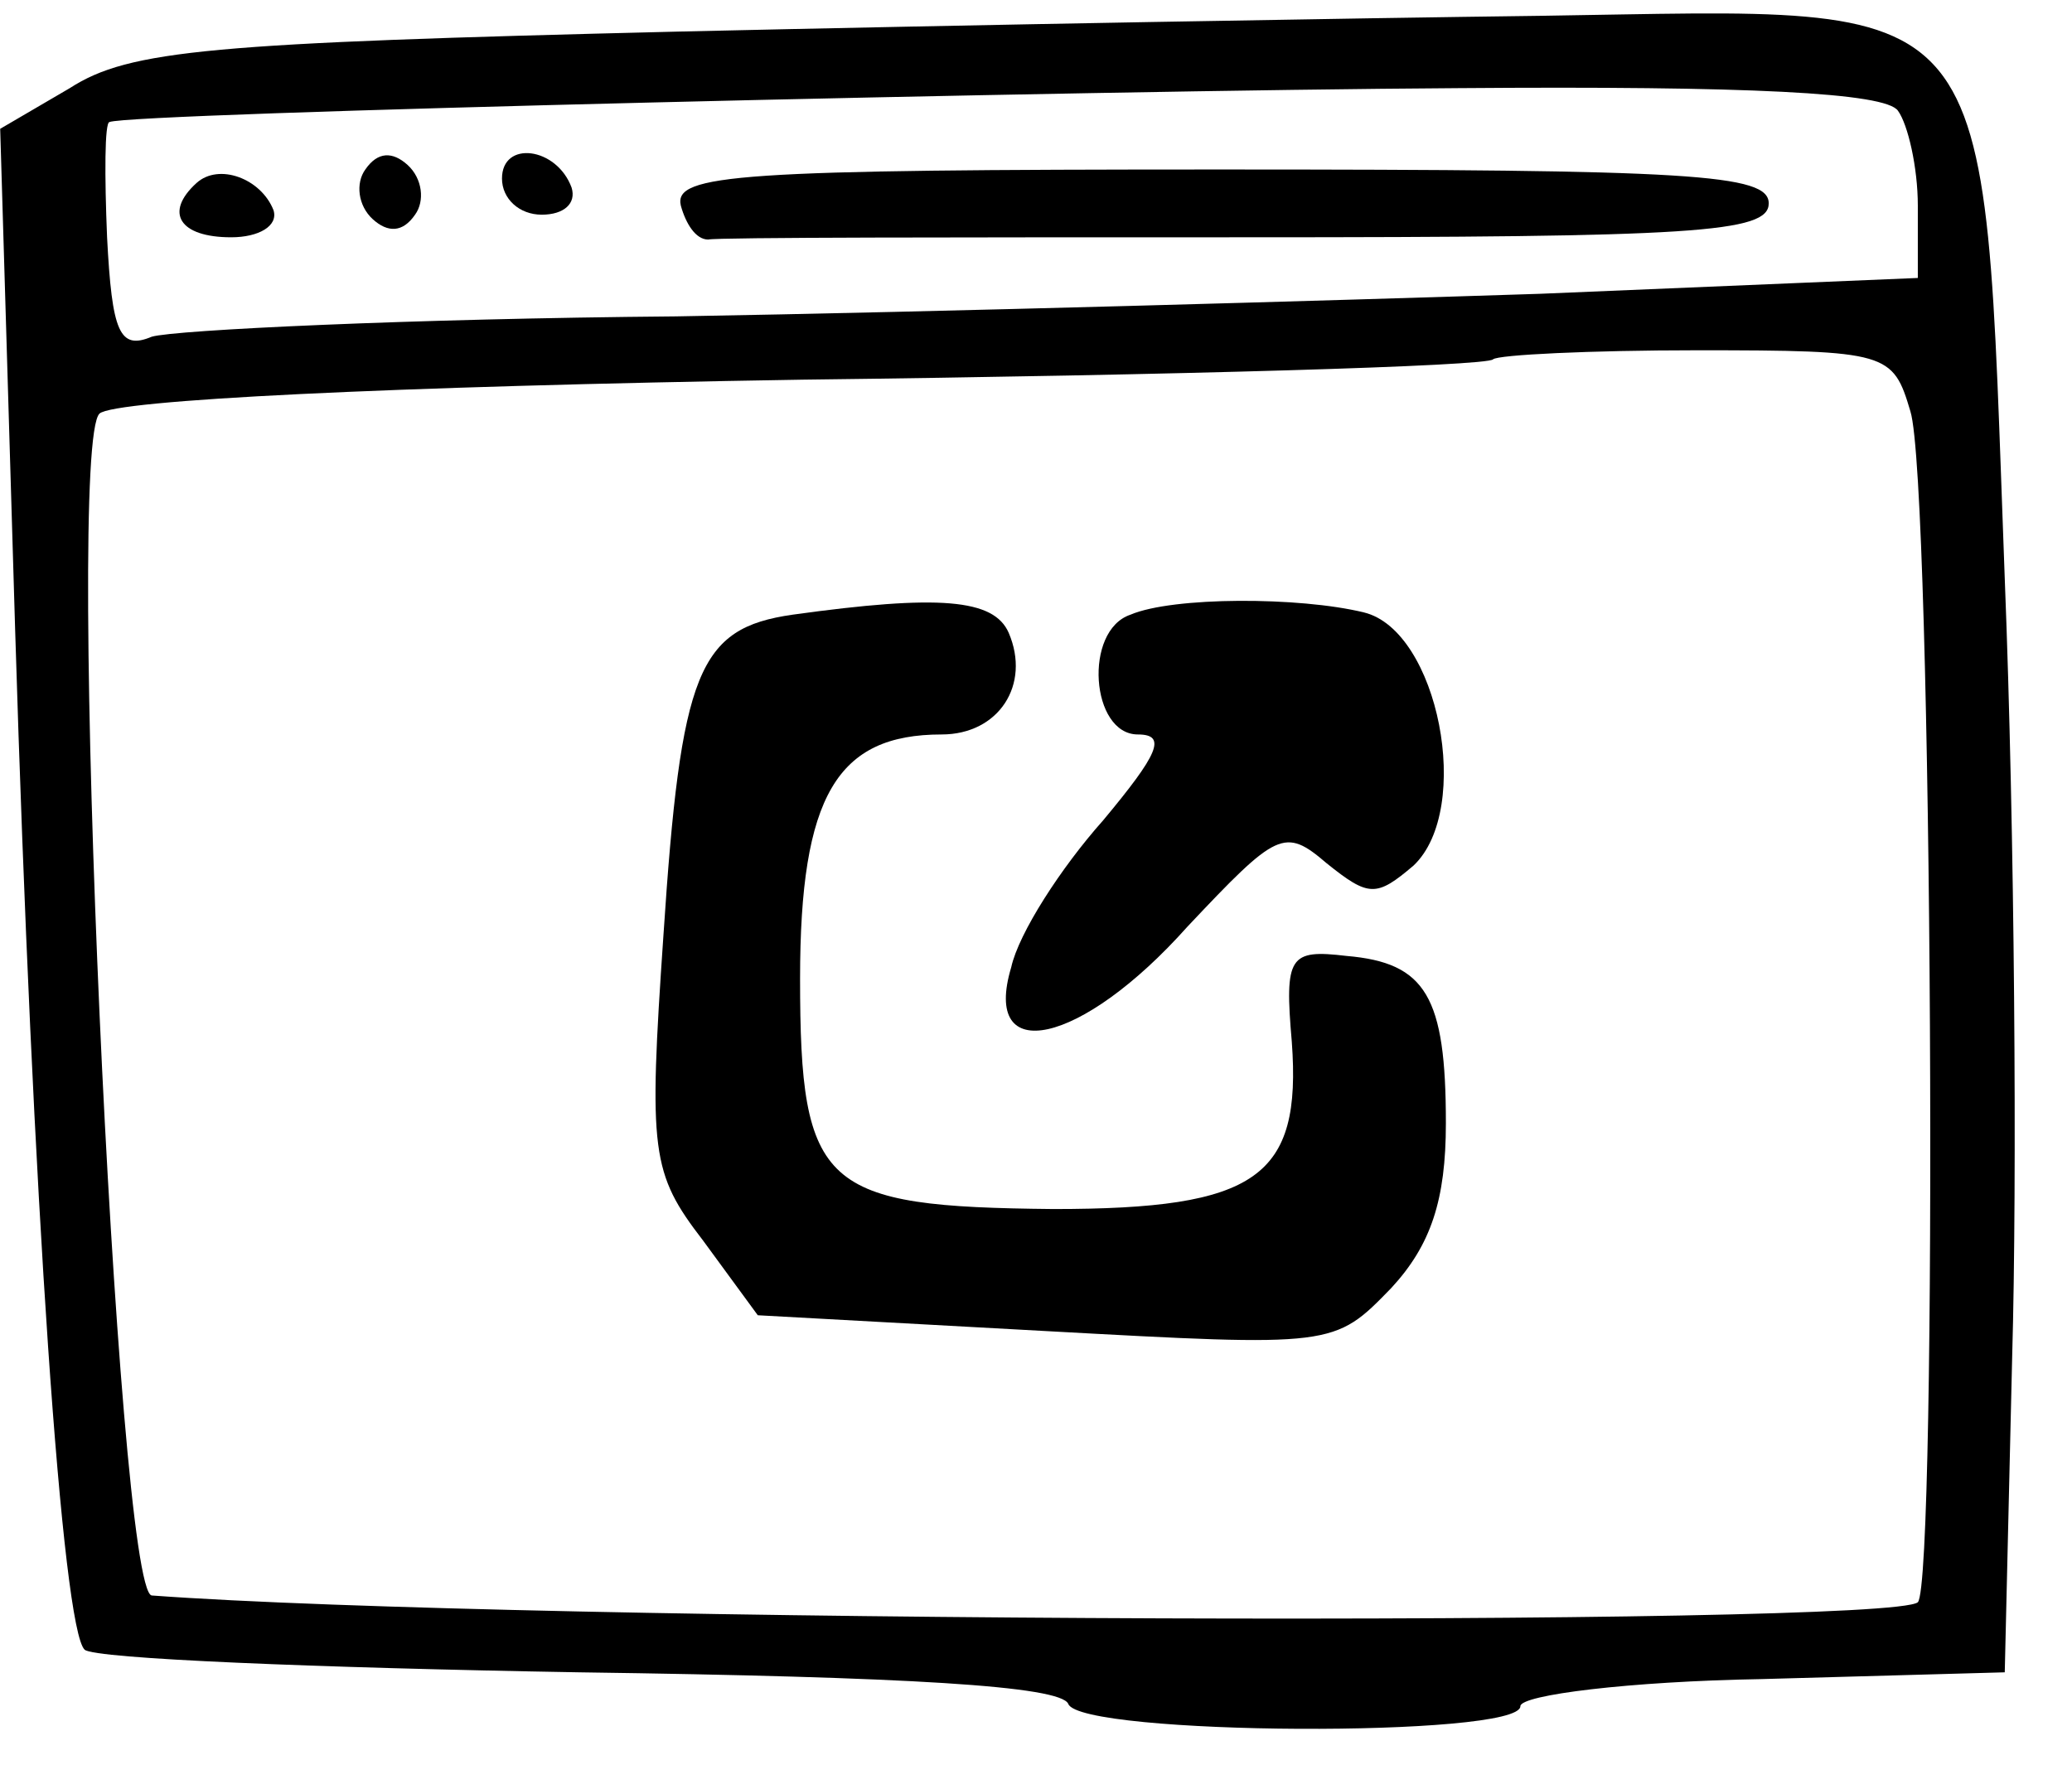 <?xml version="1.0" encoding="UTF-8"?>
<!-- Generated by Pixelmator Pro 3.3.9 -->
<svg width="22" height="19" viewBox="0 0 22 19" xmlns="http://www.w3.org/2000/svg">
    <path id="path1" fill="currentColor" stroke="none" d="M 7.176 0.336 C 2.244 0.456 1.374 0.528 0.741 0.936 L 0.002 1.368 L 0.161 6.696 C 0.345 12.744 0.662 17.304 0.899 17.52 C 1.005 17.616 3.352 17.712 6.147 17.76 C 9.629 17.808 11.264 17.904 11.343 18.096 C 11.475 18.432 16.143 18.456 16.143 18.12 C 16.143 18 17.303 17.856 18.701 17.832 L 21.286 17.76 L 21.365 14.4 C 21.418 12.552 21.392 8.832 21.286 6.144 C 21.049 -0.216 21.286 0.096 16.354 0.168 C 14.429 0.192 10.288 0.264 7.176 0.336 Z M 20.152 1.176 C 20.257 1.32 20.363 1.776 20.363 2.184 L 20.363 2.952 L 16.354 3.12 C 14.139 3.192 9.998 3.312 7.176 3.36 C 4.354 3.384 1.849 3.504 1.611 3.576 C 1.268 3.72 1.189 3.528 1.137 2.52 C 1.11 1.872 1.11 1.296 1.163 1.296 C 1.374 1.2 11.475 0.96 15.484 0.936 C 18.57 0.912 20.02 0.984 20.152 1.176 Z M 20.284 4.368 C 20.521 5.112 20.574 16.8 20.363 17.016 C 20.046 17.28 5.515 17.232 1.611 16.944 C 1.242 16.896 0.688 4.728 1.057 4.392 C 1.216 4.248 4.09 4.104 8.521 4.032 C 12.504 3.984 15.8 3.888 15.853 3.816 C 15.906 3.768 16.882 3.72 18.016 3.72 C 20.046 3.72 20.099 3.744 20.284 4.368 Z"/>
    <path id="path2" fill="currentColor" stroke="none" d="M 3.879 1.8 C 3.774 1.944 3.8 2.184 3.958 2.328 C 4.117 2.472 4.275 2.472 4.407 2.28 C 4.512 2.136 4.486 1.896 4.328 1.752 C 4.169 1.608 4.011 1.608 3.879 1.8 Z"/>
    <path id="path3" fill="currentColor" stroke="none" d="M 5.33 1.896 C 5.33 2.112 5.515 2.28 5.752 2.28 C 5.989 2.28 6.121 2.16 6.069 1.992 C 5.91 1.56 5.33 1.488 5.33 1.896 Z"/>
    <path id="path4" fill="currentColor" stroke="none" d="M 2.086 1.944 C 1.743 2.256 1.902 2.52 2.455 2.52 C 2.746 2.52 2.957 2.4 2.904 2.232 C 2.772 1.896 2.324 1.728 2.086 1.944 Z"/>
    <path id="path5" fill="currentColor" stroke="none" d="M 7.229 2.184 C 7.282 2.376 7.387 2.544 7.519 2.544 C 7.624 2.52 10.183 2.52 13.242 2.52 C 17.989 2.52 18.78 2.472 18.78 2.16 C 18.78 1.848 17.963 1.8 12.952 1.8 C 7.835 1.8 7.15 1.848 7.229 2.184 Z"/>
    <path id="path6" fill="currentColor" stroke="none" d="M 8.415 6.528 C 7.413 6.672 7.229 7.128 7.044 9.936 C 6.886 12.24 6.912 12.456 7.466 13.176 L 8.046 13.968 L 11.105 14.136 C 14.165 14.304 14.165 14.304 14.771 13.68 C 15.193 13.224 15.352 12.744 15.352 11.928 C 15.352 10.584 15.141 10.224 14.297 10.152 C 13.69 10.08 13.637 10.152 13.716 11.064 C 13.822 12.504 13.347 12.84 11.185 12.84 C 8.732 12.816 8.495 12.624 8.495 10.392 C 8.495 8.448 8.89 7.8 9.998 7.8 C 10.604 7.8 10.947 7.272 10.71 6.72 C 10.552 6.36 9.972 6.312 8.415 6.528 Z"/>
    <path id="path7" fill="currentColor" stroke="none" d="M 12.003 6.528 C 11.502 6.696 11.581 7.8 12.082 7.8 C 12.398 7.8 12.293 8.016 11.713 8.712 C 11.264 9.216 10.816 9.912 10.737 10.272 C 10.42 11.328 11.475 11.112 12.609 9.84 C 13.559 8.832 13.638 8.784 14.086 9.168 C 14.534 9.528 14.614 9.528 15.009 9.192 C 15.642 8.592 15.273 6.696 14.482 6.504 C 13.796 6.336 12.451 6.336 12.003 6.528 Z"/>
</svg>
